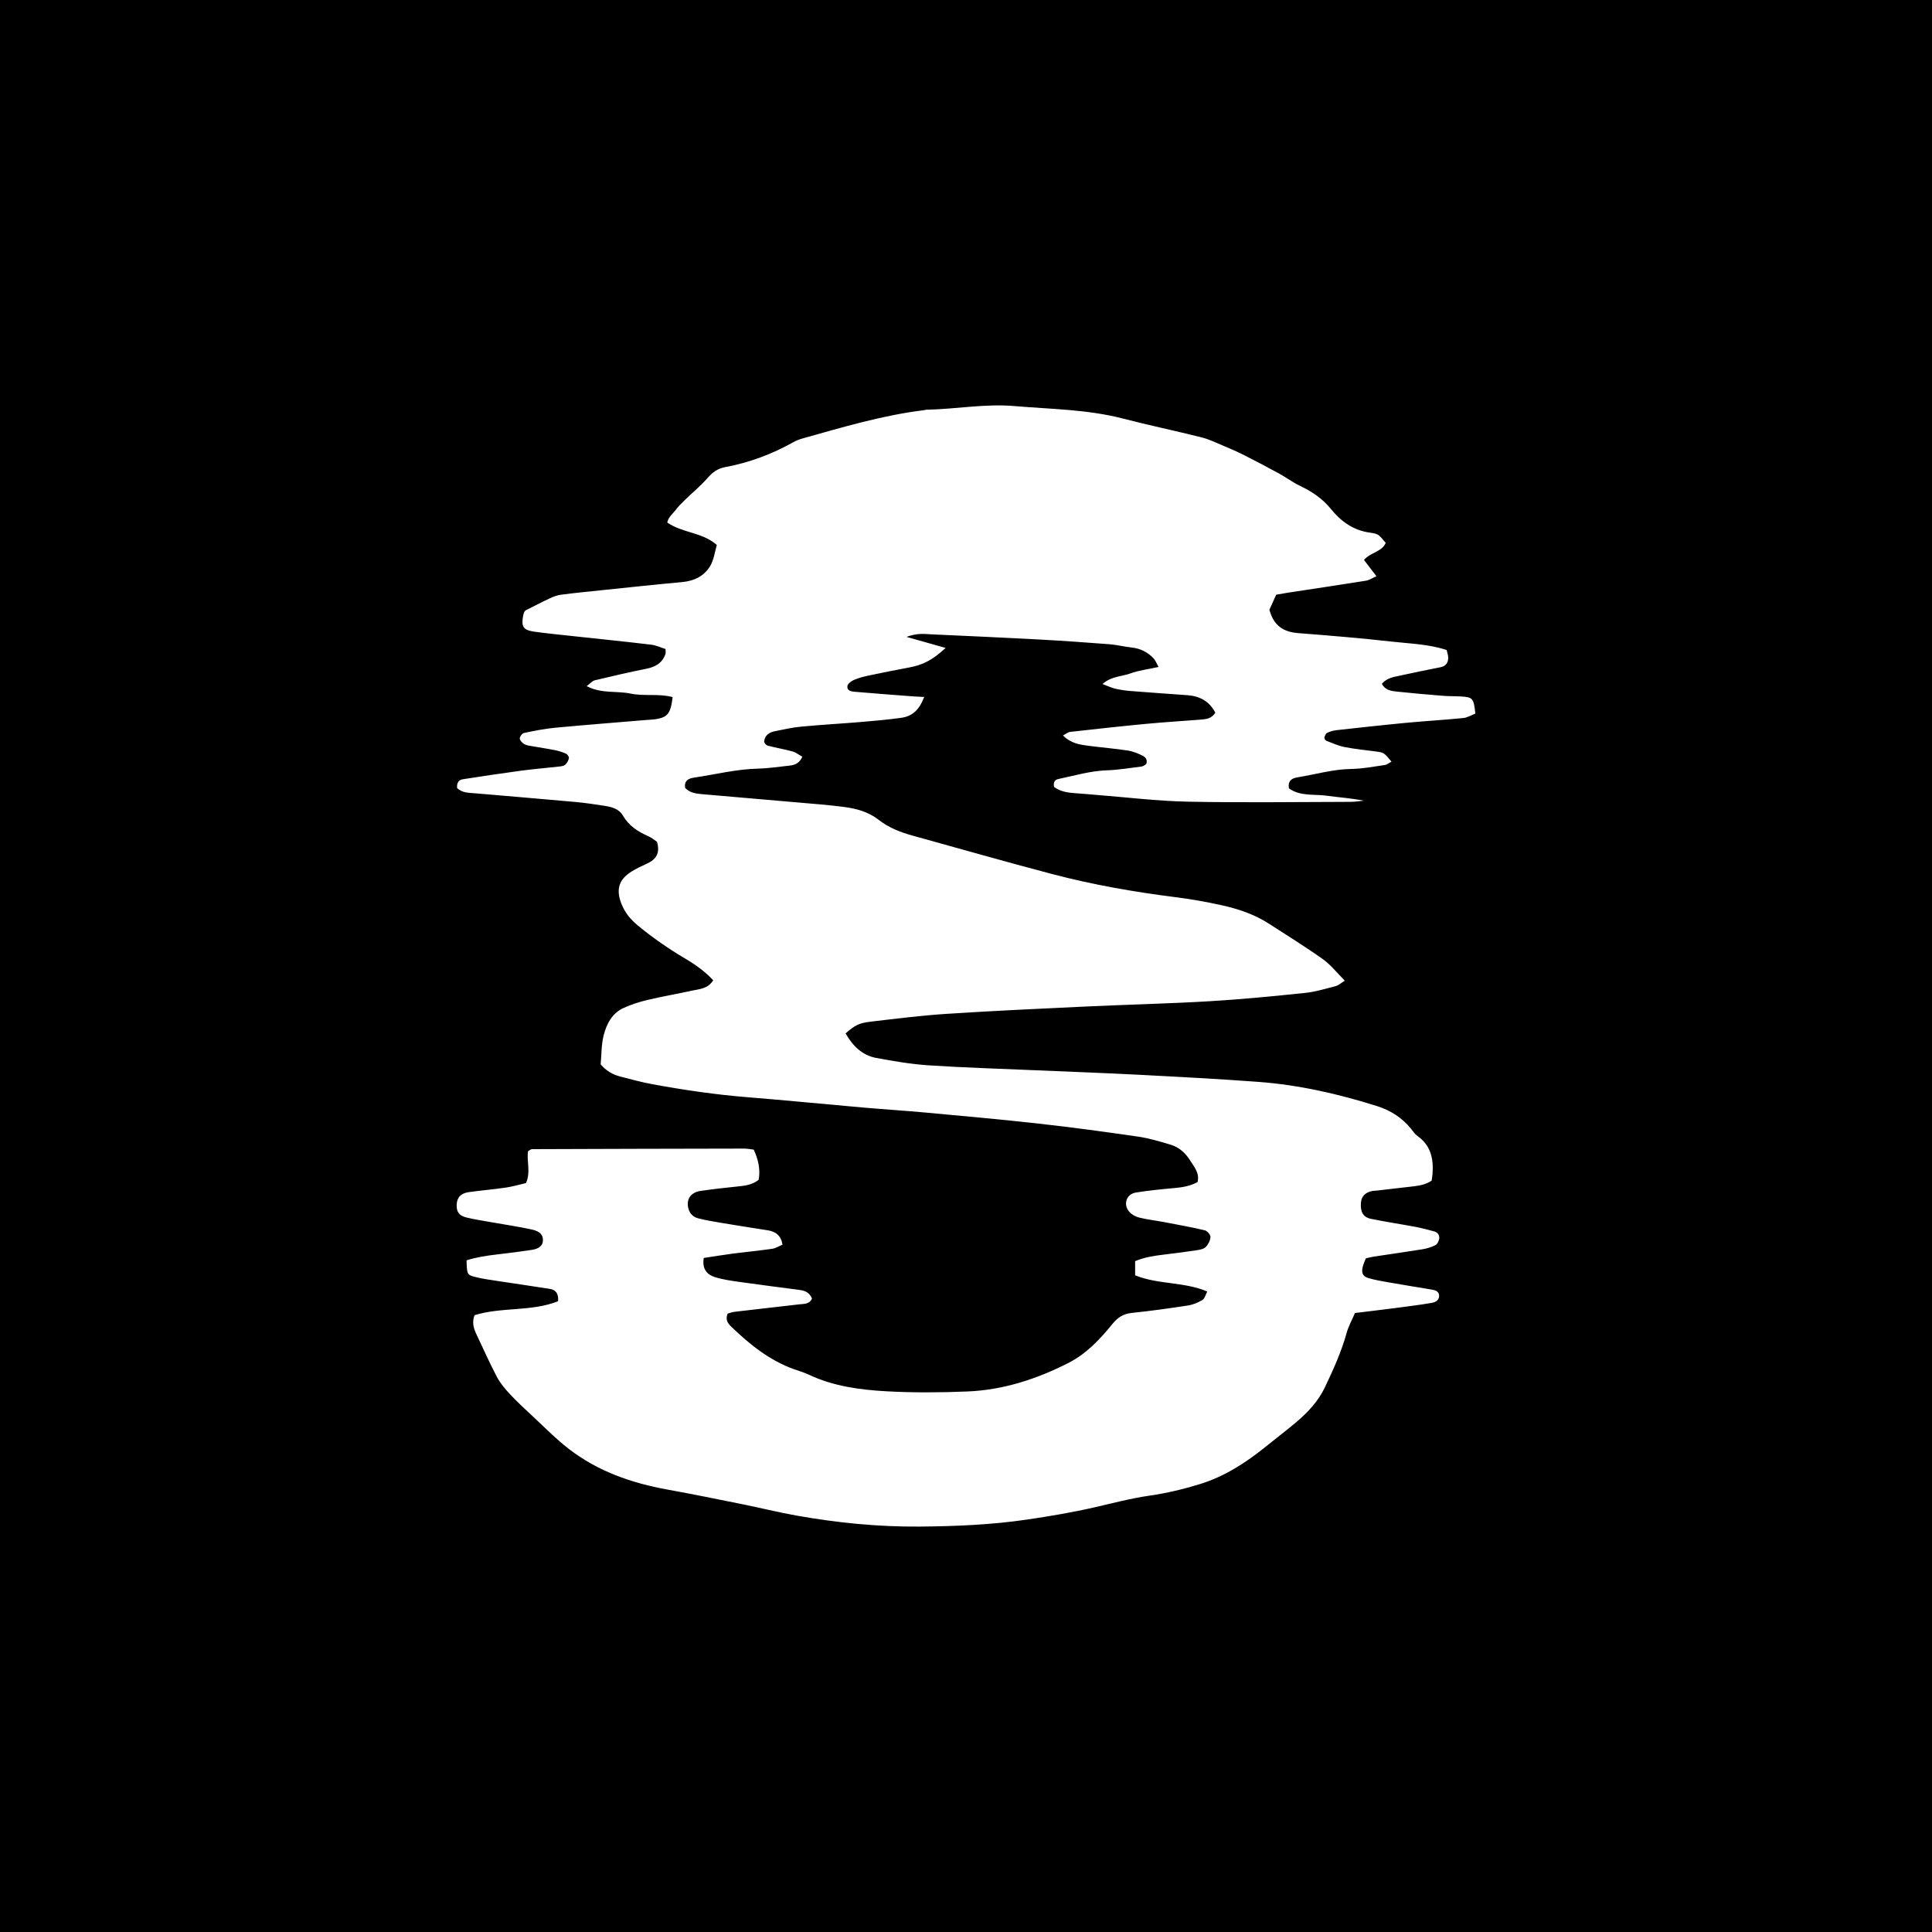 <?xml version="1.0" encoding="utf-8"?>
<!-- Generator: Adobe Illustrator 16.0.0, SVG Export Plug-In . SVG Version: 6.00 Build 0)  -->
<!DOCTYPE svg PUBLIC "-//W3C//DTD SVG 1.1//EN" "http://www.w3.org/Graphics/SVG/1.1/DTD/svg11.dtd">
<svg version="1.1" id="Calque_1" xmlns="http://www.w3.org/2000/svg" xmlns:xlink="http://www.w3.org/1999/xlink" x="0px" y="0px"
	 width="283px" height="283px" viewBox="0 0 283 283" enable-background="new 0 0 283 283" xml:space="preserve">
<g>
	<path d="M0,0v283h283V0H0z M214.349,105.177c-2.768,0.278-5.545,0.435-8.313,0.697c-3.433,0.325-6.861,0.704-10.288,1.084
		c-0.465,0.052-0.939,0.195-1.359,0.399c-0.198,0.096-0.334,0.424-0.392,0.672c-0.03,0.135,0.128,0.416,0.263,0.469
		c0.884,0.342,1.763,0.745,2.682,0.927c1.502,0.298,3.033,0.44,4.554,0.646c1.232,0.168,1.232,0.167,2.329,1.493
		c-0.347,0.181-0.658,0.45-1,0.499c-1.614,0.234-3.234,0.548-4.856,0.572c-2.719,0.04-5.3,0.806-7.944,1.236
		c-0.887,0.144-1.396,0.573-1.225,1.606c1.654,1.202,3.661,0.82,5.524,1.079c1.799,0.25,3.616,0.362,5.44,0.729
		c-0.646,0.06-1.291,0.171-1.937,0.172c-7.967,0.016-15.938,0.134-23.901-0.029c-4.498-0.093-8.986-0.652-13.479-1.003
		c-1.052-0.082-2.103-0.182-3.154-0.255c-1.058-0.074-2.062-0.281-2.886-0.894c-0.147-0.665,0.091-1.054,0.629-1.165
		c2.341-0.486,4.633-1.186,7.059-1.271c1.721-0.06,3.432-0.346,5.143-0.564c0.251-0.032,0.479-0.249,0.663-0.351
		c0.239-0.666-0.143-1.043-0.546-1.24c-0.678-0.329-1.406-0.633-2.145-0.745c-1.894-0.286-3.807-0.444-5.707-0.687
		c-1.313-0.169-2.637-0.352-3.797-1.523c0.438-0.224,0.736-0.487,1.06-0.523c3.712-0.416,7.427-0.826,11.146-1.178
		c2.672-0.254,5.354-0.41,8.031-0.624c0.763-0.06,1.531-0.146,2.08-1.003c-0.844-1.654-2.253-2.437-4.091-2.57
		c-2.774-0.201-5.549-0.39-8.32-0.611c-0.761-0.061-1.523-0.176-2.268-0.346c-0.535-0.122-1.041-0.377-1.85-0.682
		c1.324-1.16,2.814-1.081,4.066-1.541c1.24-0.457,2.592-0.612,4.137-0.953c-0.292-0.527-0.432-0.956-0.71-1.253
		c-0.884-0.937-1.974-1.473-3.278-1.606c-1.047-0.106-2.08-0.387-3.129-0.467c-3.441-0.265-6.886-0.511-10.332-0.697
		c-5.269-0.283-10.54-0.519-15.809-0.757c-0.998-0.046-2.027-0.229-3.656,0.374c2.303,0.649,3.98,1.123,5.736,1.617
		c-1.934,1.776-3.282,2.473-5.298,2.854c-1.979,0.373-3.953,0.761-5.921,1.177c-0.748,0.158-1.504,0.351-2.203,0.65
		c-0.396,0.171-0.938,0.573-0.968,0.91c-0.067,0.763,0.675,0.796,1.229,0.843c2.674,0.229,5.351,0.432,8.027,0.635
		c0.65,0.051,1.303,0.076,1.995,0.115c-0.751,1.922-1.73,2.835-3.432,3.063c-1.9,0.255-3.812,0.434-5.724,0.593
		c-2.963,0.248-5.933,0.41-8.892,0.691c-1.33,0.125-2.646,0.427-3.959,0.696c-0.361,0.075-0.752,0.26-1.01,0.516
		c-0.237,0.234-0.411,0.626-0.426,0.956c-0.011,0.204,0.294,0.558,0.517,0.615c1.203,0.315,2.437,0.52,3.635,0.849
		c0.492,0.135,0.926,0.487,1.441,0.772c-0.431,0.975-1.118,1.221-1.898,1.303c-1.525,0.162-3.052,0.403-4.579,0.439
		c-3.188,0.076-6.266,0.854-9.39,1.32c-0.851,0.127-1.47,0.465-1.306,1.503c0.629,0.673,1.47,0.832,2.337,0.907
		c4.681,0.407,9.361,0.804,14.042,1.216c2.293,0.202,4.591,0.369,6.871,0.667c1.814,0.235,3.592,0.71,5.072,1.87
		c1.469,1.151,3.152,1.817,4.917,2.308c6.823,1.897,13.636,3.834,20.484,5.642c5.937,1.565,11.977,2.624,18.071,3.393
		c2.278,0.288,4.551,0.688,6.793,1.185c2.438,0.541,4.811,1.332,6.934,2.707c2.65,1.716,5.344,3.377,7.915,5.207
		c1.142,0.812,2.032,1.979,3.194,3.143c-0.581,0.355-0.926,0.686-1.329,0.789c-1.481,0.383-2.965,0.842-4.478,0.998
		c-4.67,0.484-9.348,0.945-14.033,1.221c-6.031,0.354-12.075,0.491-18.11,0.773c-6.802,0.319-13.605,0.633-20.398,1.075
		c-3.728,0.242-7.444,0.712-11.156,1.15c-1.708,0.202-2.242,0.531-3.626,1.709c1.027,1.78,2.39,3.21,4.492,3.598
		c2.539,0.469,5.102,0.913,7.673,1.081c5.168,0.342,10.348,0.491,15.521,0.717c5.175,0.225,10.35,0.408,15.522,0.677
		c5.745,0.298,11.491,0.604,17.228,1.029c5.952,0.441,11.747,1.758,17.428,3.554c1.942,0.614,3.651,1.689,4.96,3.311
		c0.3,0.372,0.571,0.799,0.95,1.065c1.974,1.39,2.379,3.37,2.203,5.59c-0.021,0.281-0.073,0.562-0.125,0.943
		c-0.769,0.546-1.695,0.726-2.641,0.838c-1.809,0.216-3.618,0.42-5.429,0.626c-0.191,0.022-0.386,0.012-0.573,0.047
		c-1.032,0.188-1.622,0.762-1.709,1.652c-0.133,1.355,0.284,2.189,1.441,2.432c2.156,0.45,4.34,0.767,6.506,1.174
		c0.939,0.178,1.869,0.421,2.791,0.674c0.526,0.145,0.801,0.579,0.714,1.093c-0.059,0.336-0.27,0.78-0.544,0.919
		c-0.586,0.294-1.244,0.495-1.896,0.602c-2.363,0.387-4.737,0.714-7.105,1.072c-0.375,0.058-0.742,0.16-1.199,0.26
		c-0.163,0.446-0.376,0.874-0.473,1.326c-0.178,0.849,0.049,1.322,0.837,1.557c0.914,0.27,1.861,0.44,2.801,0.604
		c2.171,0.38,4.347,0.729,6.52,1.095c0.486,0.083,0.987,0.234,1.049,0.803c0.076,0.729-0.534,1.046-1.069,1.137
		c-1.887,0.322-3.791,0.553-5.69,0.8c-1.8,0.234-3.604,0.445-5.56,0.685c-0.424,0.991-0.944,1.912-1.219,2.901
		c-0.769,2.784-1.958,5.397-3.191,7.986c-0.961,2.015-2.469,3.642-4.162,5.073c-1.461,1.235-2.988,2.395-4.478,3.598
		c-2.929,2.368-6.07,4.402-9.688,5.509c-2.375,0.727-4.819,1.319-7.275,1.671c-2.766,0.396-5.438,1.107-8.146,1.727
		c-3.261,0.745-6.572,1.303-9.884,1.791c-5.221,0.769-10.487,0.985-15.763,1.027c-6.062,0.048-12.067-0.556-18.026-1.617
		c-2.637-0.47-5.241-1.119-7.868-1.65c-3.662-0.739-7.322-1.489-11-2.152c-5.262-0.951-10.214-2.674-14.474-5.972
		c-1.958-1.517-3.702-3.314-5.523-5.004c-1.055-0.978-2.114-1.955-3.09-3.009c-0.709-0.765-1.41-1.585-1.893-2.499
		c-1.071-2.032-2.003-4.136-2.988-6.212c-0.417-0.879-0.712-1.774-0.302-2.85c3.963-1.23,8.338-0.49,12.24-2.045
		c0.087-1.111-0.325-1.67-1.208-1.808c-2.556-0.403-5.117-0.768-7.675-1.161c-1.04-0.16-2.089-0.297-3.109-0.548
		c-1.367-0.336-1.356-0.38-1.416-2.474c1.399-0.443,2.881-0.678,4.381-0.851c1.713-0.197,3.426-0.416,5.133-0.672
		c1.097-0.165,1.604-0.604,1.666-1.289c0.077-0.837-0.356-1.429-1.59-1.696c-2.057-0.447-4.146-0.748-6.22-1.119
		c-1.132-0.203-2.272-0.372-3.387-0.647c-1.087-0.269-1.458-0.817-1.43-1.845c0.03-1.07,0.585-1.705,1.791-1.873
		c1.802-0.252,3.621-0.398,5.422-0.665c1.019-0.151,2.017-0.448,2.945-0.662c0.731-1.671,0.052-3.229,0.3-4.669
		c0.241-0.131,0.405-0.296,0.569-0.297c10.364-0.038,20.73-0.066,31.095-0.082c0.469,0,0.938,0.101,1.393,0.153
		c0.687,1.497,0.996,2.949,0.716,4.427c-0.983,0.762-2.025,0.859-3.079,0.969c-1.812,0.186-3.623,0.387-5.426,0.65
		c-1.506,0.22-2.172,1.312-1.75,2.687c0.218,0.714,0.739,1.157,1.396,1.327c1.108,0.287,2.246,0.475,3.38,0.664
		c2.267,0.379,4.536,0.736,6.806,1.09c1.16,0.182,1.942,0.748,2.172,2.103c-0.498,0.207-0.988,0.53-1.513,0.606
		c-1.896,0.277-3.808,0.453-5.71,0.699c-1.415,0.184-2.824,0.419-4.314,0.643c-0.259,1.488,0.375,2.39,1.549,2.777
		c1.171,0.389,2.424,0.555,3.654,0.73c2.941,0.421,5.89,0.79,8.836,1.179c0.803,0.105,1.478,0.393,1.812,1.266
		c-0.371,0.844-1.173,0.767-1.903,0.849c-3.141,0.357-6.282,0.713-9.422,1.085c-0.367,0.044-0.724,0.185-1.02,0.262
		c-0.372,0.853-0.003,1.412,0.492,1.89c2.705,2.615,5.605,4.948,9.201,6.256c0.721,0.262,1.471,0.462,2.16,0.789
		c3.629,1.724,7.54,2.236,11.458,2.452c3.921,0.216,7.868,0.183,11.794,0.024c5.245-0.212,10.158-1.811,14.812-4.182
		c2.613-1.333,4.604-3.443,6.419-5.682c0.786-0.969,1.604-1.51,2.853-1.641c2.762-0.288,5.518-0.672,8.262-1.095
		c0.73-0.112,1.467-0.429,2.103-0.813c0.325-0.196,0.436-0.748,0.692-1.233c-3.457-1.453-7.171-0.994-10.564-2.368
		c0-0.703,0-1.341,0-2.077c1.355-0.568,2.754-0.784,4.168-0.952c1.619-0.192,3.236-0.4,4.846-0.645
		c0.465-0.07,1.025-0.17,1.327-0.473c0.368-0.369,0.67-0.959,0.693-1.466c0.015-0.326-0.474-0.896-0.825-0.979
		c-1.954-0.463-3.933-0.82-5.907-1.194c-1.222-0.231-2.464-0.373-3.673-0.663c-0.524-0.127-1.093-0.427-1.453-0.82
		c-0.979-1.069-0.481-2.63,0.934-2.857c1.893-0.304,3.805-0.492,5.715-0.663c1.159-0.104,2.268-0.298,3.321-0.87
		c0.328-1.338-0.504-2.222-1.091-3.167c-0.677-1.091-1.614-1.938-2.85-2.307c-1.559-0.465-3.133-0.945-4.734-1.179
		c-4.837-0.704-9.684-1.361-14.54-1.904c-5.526-0.619-11.065-1.112-16.604-1.624c-3.055-0.281-6.119-0.47-9.176-0.738
		c-5.634-0.492-11.263-1.059-16.899-1.509c-4.689-0.373-9.333-1.058-13.953-1.905c-1.597-0.293-3.169-0.728-4.744-1.132
		c-1.142-0.294-2.104-0.897-2.846-1.785c0.135-1.447,0.099-2.89,0.439-4.236c0.426-1.679,1.239-3.264,2.945-4.029
		c1.127-0.508,2.33-0.894,3.534-1.178c2.144-0.508,4.321-0.872,6.473-1.35c1.085-0.24,2.311-0.249,3.093-1.516
		c-1.172-1.271-2.558-2.262-4.014-3.126c-2.482-1.47-4.846-3.093-7.065-4.935c-1.055-0.874-1.874-1.879-2.377-3.18
		c-0.787-2.043-0.396-3.492,1.47-4.672c0.725-0.459,1.518-0.818,2.299-1.182c1.299-0.601,1.96-1.501,1.452-3.194
		c-0.321-0.211-0.756-0.594-1.262-0.813c-1.532-0.665-2.86-1.533-3.729-3.023c-0.588-1.01-1.646-1.268-2.699-1.431
		c-1.423-0.22-2.848-0.436-4.28-0.565c-4.87-0.441-9.743-0.844-14.615-1.264c-0.947-0.082-1.937-0.035-2.693-0.78
		c-0.054-0.65,0.155-1.175,0.837-1.28c2.837-0.44,5.677-0.873,8.523-1.254c1.899-0.253,3.812-0.405,5.717-0.623
		c0.277-0.031,0.617-0.099,0.795-0.28c0.246-0.247,0.455-0.605,0.509-0.943c0.03-0.198-0.221-0.557-0.432-0.652
		c-0.513-0.233-1.068-0.403-1.624-0.514c-1.127-0.224-2.268-0.384-3.399-0.588c-0.374-0.067-0.782-0.112-1.094-0.303
		c-0.29-0.177-0.646-0.529-0.651-0.81c-0.005-0.279,0.354-0.756,0.623-0.813c1.496-0.316,3.006-0.618,4.526-0.763
		c4.485-0.423,8.979-0.77,13.47-1.147c0.478-0.04,0.962-0.047,1.432-0.131c1.633-0.293,2.056-0.854,2.344-3.21
		c-2.018-0.553-4.16-0.099-6.182-0.521c-2.037-0.427-4.226,0.055-6.409-1.089c0.495-0.366,0.802-0.759,1.182-0.851
		c2.51-0.607,5.027-1.191,7.561-1.695c1.329-0.267,2.332-0.838,2.795-2.156c0.06-0.169,0.009-0.375,0.009-0.736
		c-0.671-0.209-1.369-0.549-2.1-0.635c-3.807-0.453-7.623-0.837-11.434-1.252c-1.906-0.207-3.816-0.389-5.715-0.658
		c-1.6-0.227-1.903-0.727-1.607-2.344c0.033-0.188,0.102-0.372,0.173-0.549c0.032-0.083,0.112-0.146,0.16-0.206
		c1.208-0.606,2.392-1.229,3.603-1.793c0.516-0.24,1.076-0.449,1.636-0.521c1.997-0.257,4.001-0.457,6.003-0.663
		c3.909-0.404,7.816-0.827,11.728-1.184c1.75-0.159,3.206-0.876,4.085-2.335c0.561-0.93,0.688-2.119,0.982-3.103
		c-2.145-1.888-5.021-1.726-7.261-3.287c0.171-0.823,0.827-1.286,1.256-1.862c0.396-0.533,0.882-1.004,1.36-1.47
		c1.096-1.067,2.294-2.044,3.292-3.193c0.731-0.843,1.483-1.386,2.602-1.594c3.51-0.655,6.823-1.888,9.941-3.639
		c0.415-0.231,0.87-0.413,1.329-0.542c5.897-1.658,11.775-3.413,17.886-4.165c0.095-0.012,0.188-0.053,0.282-0.056
		c4.307-0.079,8.601-0.908,12.904-0.535c5.323,0.459,10.701,0.476,15.933,1.838c3.802,0.988,7.652,1.784,11.462,2.742
		c1.103,0.276,2.149,0.787,3.205,1.231c1.057,0.445,2.113,0.905,3.136,1.423c1.709,0.863,3.403,1.758,5.081,2.676
		c1.006,0.551,1.931,1.26,2.962,1.749c1.761,0.834,3.334,1.878,4.569,3.403c1.496,1.844,3.288,3.145,5.742,3.482
		c1.321,0.182,1.303,0.329,2.299,1.495c-0.576,1.346-2.227,1.375-3.183,2.503c0.568,0.742,1.125,1.47,1.823,2.382
		c-0.579,0.254-1.037,0.576-1.535,0.656c-3.783,0.608-7.575,1.167-11.365,1.746c-0.564,0.087-1.126,0.19-1.782,0.304
		c-0.348,0.771-0.696,1.541-0.999,2.213c0.107,0.321,0.161,0.506,0.229,0.684c0.696,1.826,2.071,2.582,3.978,2.73
		c4.588,0.358,9.177,0.731,13.748,1.248c2.646,0.3,5.349,0.356,8.011,1.227c0.083,0.39,0.222,0.749,0.227,1.11
		c0.009,0.756-0.339,1.257-1.136,1.415c-1.973,0.392-3.945,0.784-5.908,1.224c-0.906,0.204-1.887,0.299-2.669,1.196
		c0.455,0.913,1.313,1.053,2.125,1.141c2.287,0.246,4.582,0.44,6.876,0.627c0.86,0.069,1.728,0.04,2.589,0.093
		c1.731,0.107,1.855,0.258,2.102,2.503C215.552,104.737,214.966,105.114,214.349,105.177z"/>
</g>
</svg>
